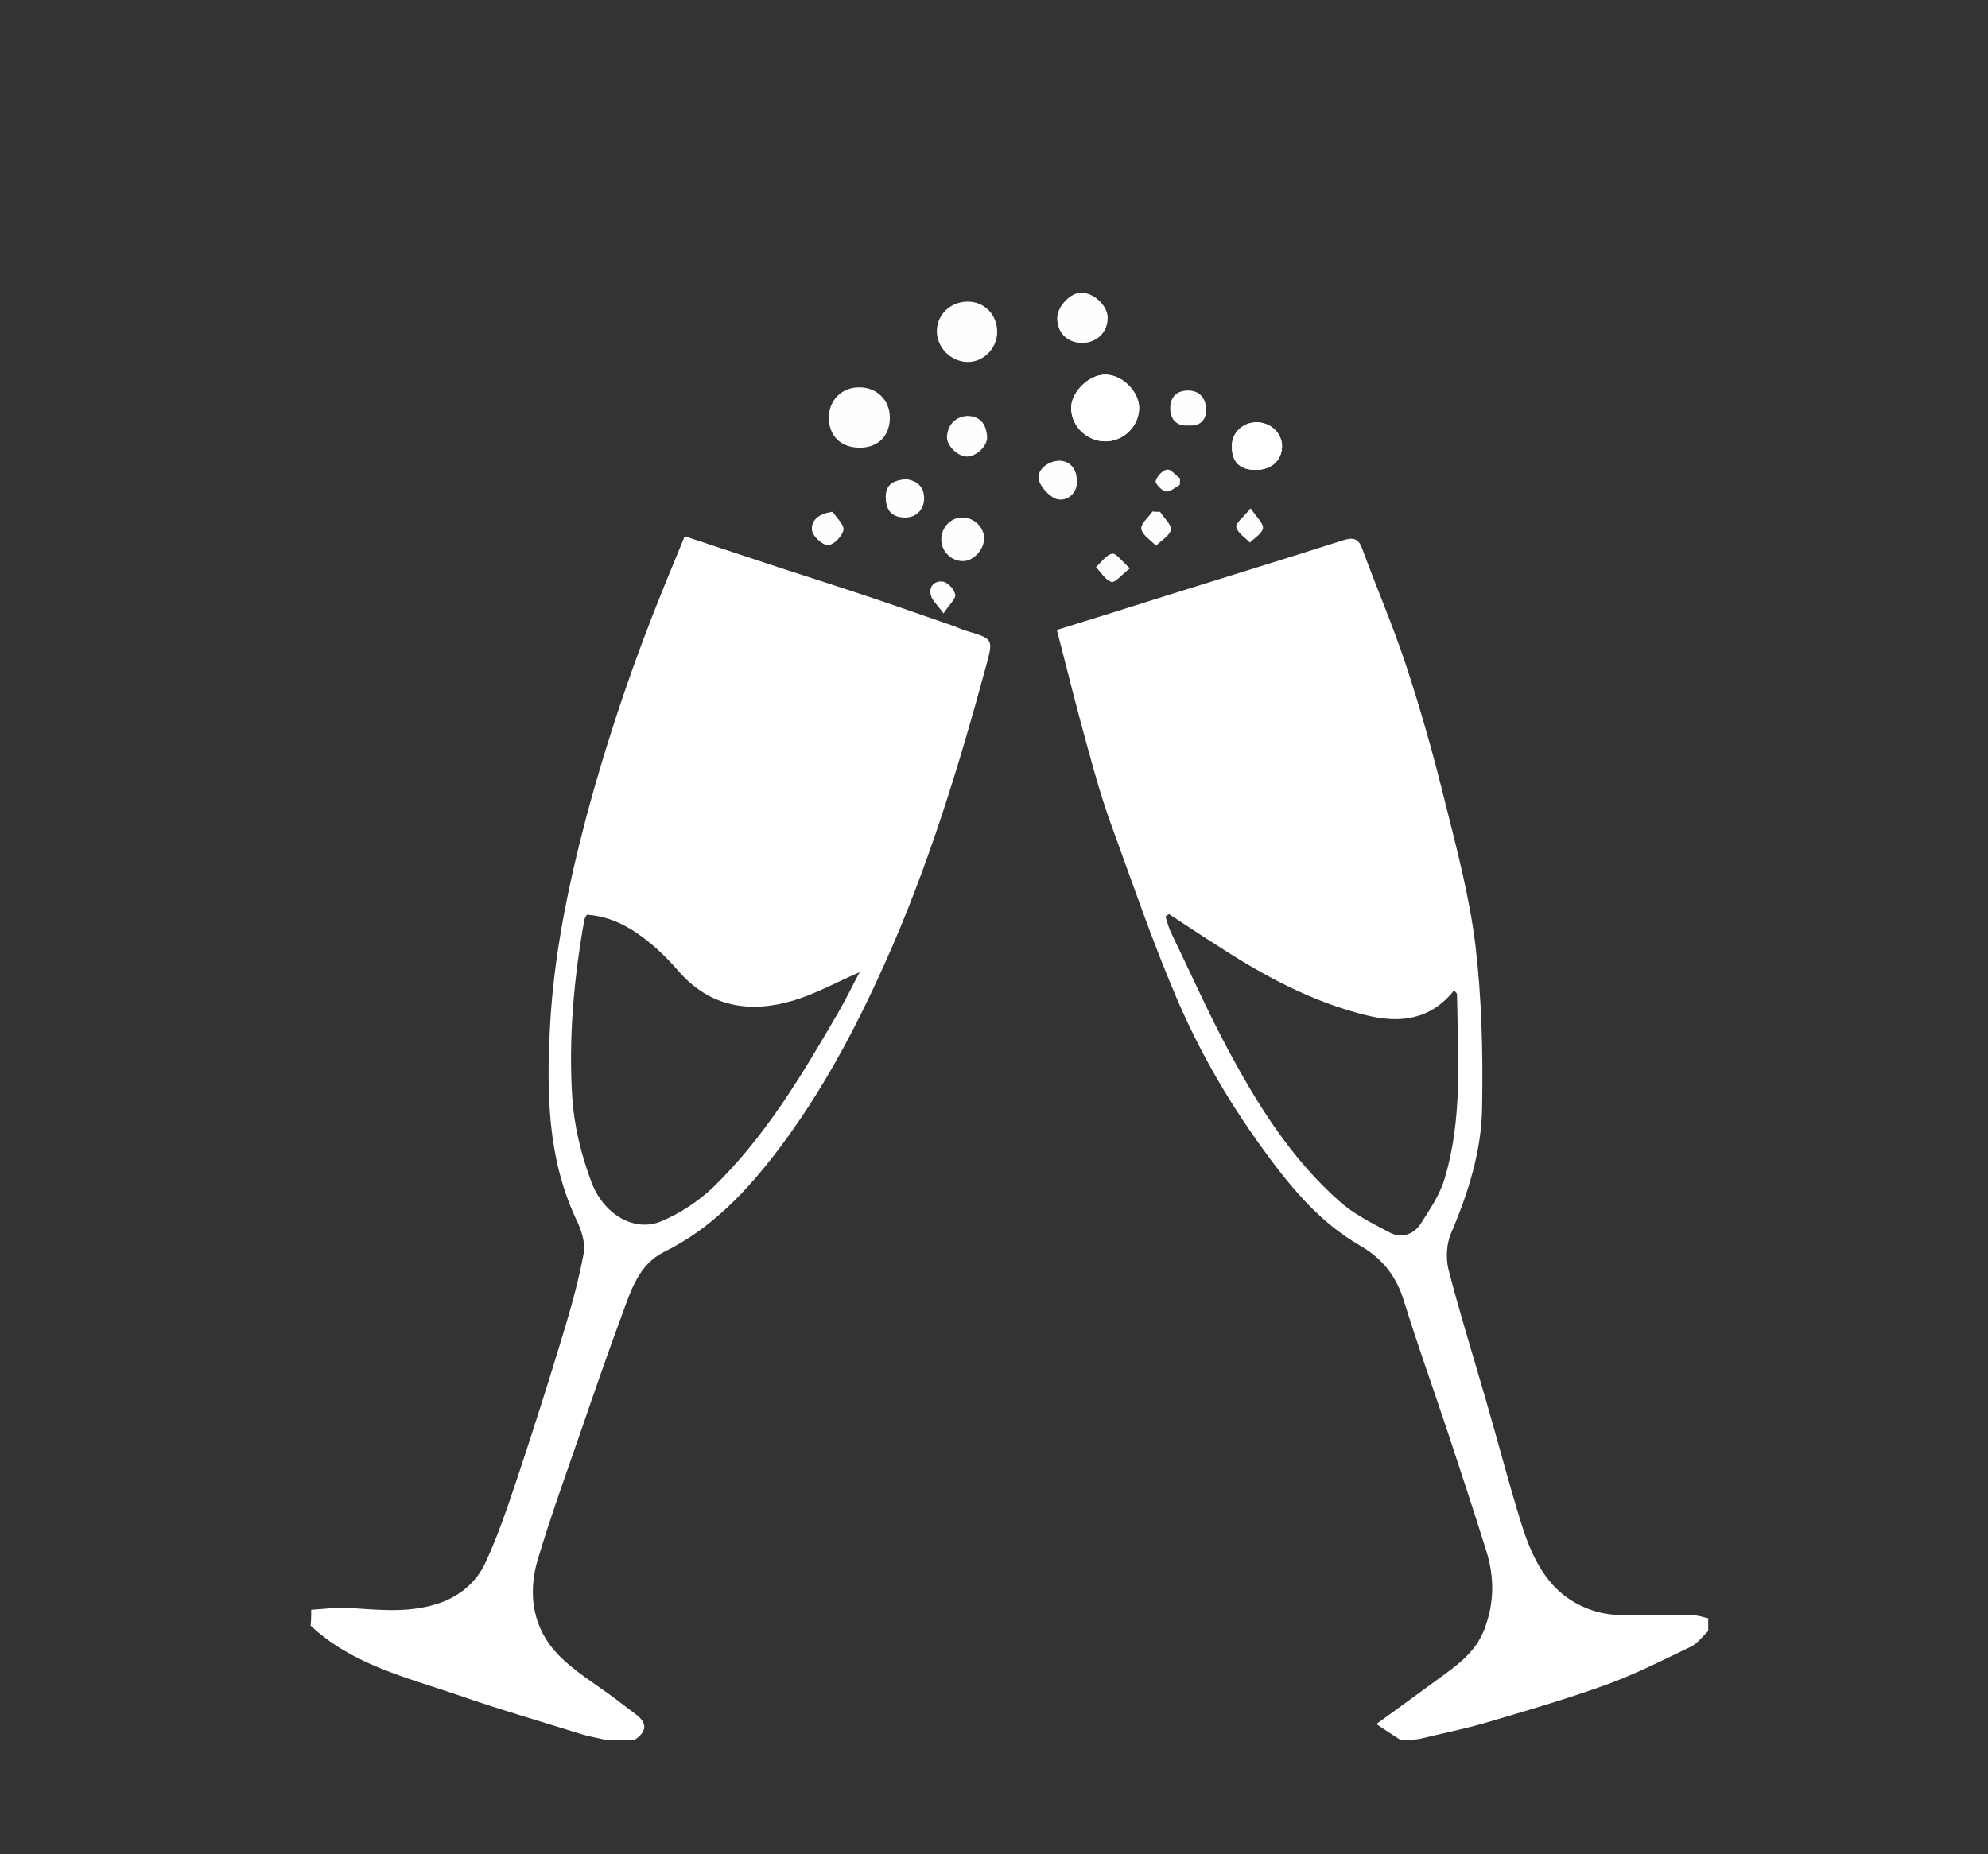 <?xml version="1.0" encoding="utf-8"?>
<!-- Generator: Adobe Illustrator 22.1.0, SVG Export Plug-In . SVG Version: 6.00 Build 0)  -->
<svg version="1.1" id="Layer_0_xA0_Image_1_" xmlns="http://www.w3.org/2000/svg" xmlns:xlink="http://www.w3.org/1999/xlink"
	 x="0px" y="0px" viewBox="0 0 626 584" style="enable-background:new 0 0 626 584;" xml:space="preserve">
<rect x="0" y="0" width="626" height="584" fill="#333333" stroke="none"/>
<style type="text/css">
	.st0{fill:#FEFEFE;}
	.st1{fill:#FFFFFF;}
	.st2{fill:none;}
</style>
<g>
	<path class="st0" d="M348.1,139c5.7,0,10.5-4.7,10.6-10.4c0.1-5.2-5.2-10.5-10.5-10.6c-5.4-0.1-11.1,5.6-10.9,10.8
		C337.5,134.5,342.4,139,348.1,139z M270.7,141c5.9,0,9.6-3.8,9.5-9.7c-0.1-5.3-4.1-9.3-9.5-9.3c-5.6-0.1-9.7,4-9.7,9.6
		C261,137.3,264.8,141,270.7,141z M304.7,95c-5.3,0-9.6,4-9.7,9.1c-0.1,5.3,4.4,9.8,9.6,9.9c5.1,0.1,9.4-4.3,9.4-9.5
		C314,99.1,310,95,304.7,95z M340.5,108c4.8,0.1,8.3-3.3,8.3-7.9c0-3.8-4.3-7.9-8.3-7.9c-3.5,0-7.4,4.2-7.6,7.8
		C332.8,104.7,336,107.9,340.5,108z M395.4,148c4.8,0,8.1-2.8,8.3-7.2c0.2-4.2-3.5-7.8-8-7.8c-4.3,0-7.7,3.2-7.8,7.3
		C387.8,145.4,390.3,148,395.4,148z M296.4,170.1c0.1,3.8,3.5,6.9,7.2,6.6c3.2-0.2,6.3-3.8,6.3-7.2c-0.1-3.5-3.2-6.5-6.8-6.5
		C299.4,162.9,296.3,166.2,296.4,170.1z M304.4,131c-3.6,0.4-5.8,2.6-6.2,6.3c-0.3,3,3.4,6.5,6.3,6.5c3,0,6.7-3.5,6.3-6.5
		C310.5,133.7,308.8,131,304.4,131z M285.3,150.9c-3.6,0.4-6.3,1.3-6.4,5.5c0,3.9,1.5,6.4,5.7,6.6c3.7,0.2,6.4-2.4,6.4-6
		C291,153.2,288.7,151.4,285.3,150.9z M333.8,145.1c-4.1,0-7.7,3.3-6.6,6.4c0.9,2.4,3.7,5.4,6,5.8c2.9,0.5,6.1-1.9,5.9-5.8
		C339.1,147.7,337,145.3,333.8,145.1z M374.4,134c3.9,0.3,5.6-2.2,5.4-5.4c-0.2-3-1.9-5.6-5.6-5.6c-3.7-0.1-5.7,2.2-5.7,5.4
		C368.4,131.8,370.3,134.4,374.4,134z M262.2,161.2c-4.8,0.6-6.9,3-6.5,5.9c0.3,1.9,3.3,4.6,5,4.6c1.8,0,4.5-2.8,4.9-4.8
		C265.9,165.3,263.4,163.1,262.2,161.2z M365.3,161.2c-0.8,0-1.6,0-2.4-0.1c-1.3,1.9-3.8,3.9-3.5,5.5c0.3,2,3,3.5,4.6,5.3
		c1.7-1.7,4.4-3.2,4.7-5.1C368.9,165.2,366.5,163.1,365.3,161.2z M355.8,179c-2.6-2.3-4.4-4.9-5.6-4.6c-1.9,0.4-3.4,2.7-5.1,4.2
		c1.6,1.7,2.9,4,4.9,4.7C351.1,183.6,353.1,181.1,355.8,179z M393.8,160.1c-2.3,2.8-4.8,4.7-4.5,5.9c0.4,1.9,2.8,3.3,4.3,4.9
		c1.5-1.5,3.8-2.9,4.1-4.5C397.9,164.9,395.8,163,393.8,160.1z M297.1,193.2c1.9-2.9,3.9-4.6,3.7-5.9c-0.3-1.6-2.2-3.8-3.8-4.1
		c-2.5-0.4-4.6,1.3-3.9,4.2C293.5,189.1,295.1,190.4,297.1,193.2z M371.5,152.7c0-0.7,0.1-1.3,0.1-2c-1.4-1-2.9-3-4.1-2.8
		c-1.4,0.2-3.2,2.1-3.6,3.6c-0.2,0.7,1.9,3.1,3.2,3.3C368.5,155,370.1,153.5,371.5,152.7z"/>
	<path class="st1" d="M98,507c3.9-0.2,7.8-0.8,11.6-0.6c9.3,0.6,18.6,1.7,27.9-1.2c7-2.2,12.4-6.7,15.3-12.9c4.2-9,7.3-18.5,10.5-28
		c4.8-14.5,9.5-29.2,13.9-43.8c2.6-8.5,5-17.1,6.6-25.8c0.6-3.2-0.7-7.2-2.2-10.3c-9.3-19.6-9.5-40.5-8.4-61.3
		c1.2-22.2,5.7-44.1,11.4-65.7c6.7-25,15-49.4,24.8-73.4c2-4.9,4-9.8,6.2-15.1c10.2,3.4,19.9,6.6,29.6,9.8c9.5,3.1,19,6.1,28.5,9.3
		c8.7,2.9,17.4,6,26.1,9c1.5,0.5,3,1.3,4.5,1.7c8.4,2.5,8.5,2.5,6.3,10.7c-8.7,32.1-18.4,63.9-32.1,94.3
		c-9.2,20.5-19.7,40.2-33.2,58.1c-9.9,13.1-21.1,25.1-36.2,32.5c-8,4-10.4,12.1-13.2,19.7c-4.5,12.1-8.7,24.3-12.9,36.5
		c-4.7,13.6-9.6,27.1-13.7,40.8c-3.2,10.9-1.5,21.7,6.6,30c5.2,5.3,11.8,9.2,17.8,13.7c2.2,1.7,4.4,3.3,6.6,5c3.8,2.9,3.2,5.5-0.5,8
		c-3,0-6,0-9,0c-2.4-0.6-4.9-1-7.3-1.7c-13.1-4.1-26.3-7.9-39.2-12.4c-16.3-5.6-33.4-9.6-46.5-21.9C98,510.3,98,508.7,98,507z
		 M184.8,288.1c-0.4,0.7-0.7,1.2-0.8,1.6c-3.3,18.5-5,37.3-3.8,56c0.6,8.9,2.8,18,6,26.5c3.9,10.5,13.7,15.9,21.9,12.5
		c6-2.5,11.8-6.3,16.5-10.8c16.4-15.9,27.9-35.3,39.3-54.9c2.5-4.3,4.6-8.7,6.8-12.8c-7.2,3.1-13.8,6.8-20.8,8.9
		c-13.7,4.1-26.3,2.2-36.3-9.3c-2.7-3.1-5.6-6.1-8.8-8.7C199,292.3,192.6,288.6,184.8,288.1z"/>
	<path class="st1" d="M441,548c-2.2-1.4-4.3-2.8-7.6-5c7.2-5.2,13.2-9.6,19.2-14c5.9-4.3,11.9-8.3,14.8-15.8
		c3.2-8.4,3.2-16.5,0.6-24.8c-4-12.8-8.2-25.5-12.4-38.2c-4.5-13.5-9.3-26.8-13.5-40.4c-2.4-7.8-6.6-13.3-14-17.6
		c-13.2-7.6-22.6-19.4-31.5-31.8c-10.3-14.4-19-29.5-25.9-45.6c-7.7-17.9-14-36.4-20.7-54.8c-2.9-7.9-5.2-16-7.4-24.1
		c-3.4-12.2-6.5-24.6-9.8-37.5c12.5-3.9,24.5-7.6,36.4-11.4c17.9-5.6,35.8-11.1,53.6-16.8c2.9-0.9,4.9-0.9,6.1,2.5
		c4.5,12.3,9.7,24.3,13.8,36.7c4.6,13.9,8.6,28.1,12.1,42.3c3.8,15.2,7.9,30.5,9.8,46.1c2,16.8,2.4,34,2.1,51
		c-0.2,13.6-4.3,26.8-9.7,39.4c-1.5,3.4-1.8,8-0.9,11.6c3.5,13.6,7.7,27,11.6,40.5c3.8,13,7.2,26.2,11.2,39.1
		c3.5,11.3,8.4,22,20.4,27c3.1,1.3,6.5,2.1,9.9,2.2c7.8,0.3,15.7,0,23.5,0.1c1.7,0,3.5,0.6,5.2,1c0,1.3,0,2.7,0,4
		c-1.8,1.7-3.4,4-5.6,5c-8.5,4.1-17,8.4-25.9,11.7c-12.7,4.6-25.7,8.4-38.6,12.2c-6.9,2-13.9,3.4-20.9,5.1C445,548,443,548,441,548z
		 M368.1,287.9c-0.4,0.3-0.8,0.5-1.1,0.8c0.5,1.5,0.9,3.1,1.5,4.5c6,12.4,11.6,25,18.1,37.2c9.4,17.6,20,34.5,35.1,47.9
		c4.6,4.1,10.4,7,15.9,9.9c3.6,1.9,7.5,0.7,9.7-2.7c2.9-4.5,6.1-9.2,7.6-14.3c5.7-19,4.2-38.5,3.9-58c0-0.4-0.5-0.7-0.9-1.3
		c-7.5,9.4-17.2,10.5-27.9,7.8c-17-4.2-32.1-12.4-46.7-21.9C378.2,294.6,373.2,291.2,368.1,287.9z"/>
	<path class="st2" d="M341,59c8.5,4.7,10.9,10.2,7.6,16.9c-2.1,4.3-5.8,6.6-10.3,6.6c-5.3,0-9.2-3.1-11.2-8.2
		c-1.7-4.4-0.2-8.1,2.6-11.4c1.2-1.5,2.9-2.6,4.3-3.9C336.3,59,338.7,59,341,59z"/>
	<path class="st1" d="M348.1,139c-5.7,0-10.6-4.5-10.8-10.2c-0.2-5.2,5.5-10.9,10.9-10.8c5.3,0.1,10.5,5.4,10.5,10.6
		C358.6,134.3,353.8,139,348.1,139z"/>
	<path class="st2" d="M270.7,141c-5.9,0-9.7-3.7-9.7-9.5c0-5.6,4.1-9.6,9.7-9.6c5.4,0.1,9.5,4.1,9.5,9.3
		C280.3,137.2,276.6,141,270.7,141z"/>
	<path class="st2" d="M304.7,95c5.3,0,9.3,4.1,9.3,9.5c0,5.2-4.3,9.6-9.4,9.5c-5.3-0.1-9.7-4.7-9.6-9.9
		C295.1,99,299.4,94.9,304.7,95z"/>
	<path class="st2" d="M340.5,108c-4.5-0.1-7.7-3.4-7.5-7.9c0.1-3.6,4.1-7.8,7.6-7.8c3.9,0,8.2,4.1,8.3,7.9
		C348.8,104.7,345.3,108.1,340.5,108z"/>
	<path class="st1" d="M395.4,148c-5.1,0-7.6-2.6-7.5-7.7c0.1-4.1,3.5-7.3,7.8-7.3c4.5,0,8.1,3.6,8,7.8
		C403.5,145.2,400.3,148,395.4,148z"/>
	<path class="st2" d="M296.4,170.1c-0.1-3.9,3-7.1,6.7-7.1c3.6,0,6.7,3,6.8,6.5c0.1,3.4-3.1,7-6.3,7.2
		C299.9,176.9,296.5,173.8,296.4,170.1z"/>
	<path class="st2" d="M304.4,131c4.5,0,6.1,2.7,6.5,6.3c0.3,2.9-3.3,6.5-6.3,6.5c-3,0-6.6-3.5-6.3-6.5
		C298.6,133.5,300.8,131.3,304.4,131z"/>
	<path class="st2" d="M285.3,150.9c3.4,0.5,5.7,2.3,5.7,6.1c0,3.6-2.7,6.2-6.4,6c-4.1-0.2-5.7-2.6-5.7-6.6
		C279,152.1,281.7,151.3,285.3,150.9z"/>
	<path class="st2" d="M333.8,145.1c3.2,0.3,5.2,2.6,5.4,6.4c0.1,3.9-3,6.2-5.9,5.8c-2.3-0.4-5.1-3.3-6-5.8
		C326.1,148.4,329.7,145.1,333.8,145.1z"/>
	<path class="st2" d="M374.4,134c-4.1,0.4-5.9-2.2-5.9-5.6c0-3.2,2-5.5,5.7-5.4c3.8,0.1,5.5,2.6,5.6,5.6
		C380,131.8,378.3,134.4,374.4,134z"/>
	<path class="st2" d="M262.2,161.2c1.3,1.9,3.8,4.1,3.4,5.7c-0.4,2-3.1,4.7-4.9,4.8c-1.7,0-4.7-2.7-5-4.6
		C255.3,164.2,257.4,161.8,262.2,161.2z"/>
	<path class="st2" d="M365.3,161.2c1.2,1.9,3.7,4,3.4,5.7c-0.3,1.9-3.1,3.4-4.7,5.1c-1.6-1.7-4.3-3.3-4.6-5.3
		c-0.3-1.6,2.3-3.7,3.5-5.5C363.6,161.2,364.4,161.2,365.3,161.2z"/>
	<path class="st2" d="M355.8,179c-2.7,2.1-4.7,4.6-5.8,4.3c-1.9-0.6-3.3-3-4.9-4.7c1.7-1.5,3.2-3.8,5.1-4.2
		C351.4,174.1,353.2,176.8,355.8,179z"/>
	<path class="st2" d="M393.8,160.1c1.9,3,4.1,4.8,3.9,6.3c-0.2,1.7-2.6,3-4.1,4.5c-1.5-1.6-3.9-3.1-4.3-4.9
		C389,164.7,391.6,162.9,393.8,160.1z"/>
	<path class="st2" d="M297.1,193.2c-2-2.8-3.6-4.1-4-5.7c-0.7-2.9,1.4-4.6,3.9-4.2c1.5,0.3,3.5,2.5,3.8,4.1
		C301,188.6,299,190.3,297.1,193.2z"/>
	<path class="st2" d="M371.5,152.7c-1.5,0.8-3.1,2.3-4.4,2.1c-1.3-0.2-3.5-2.5-3.2-3.3c0.5-1.5,2.2-3.4,3.6-3.6
		c1.2-0.2,2.7,1.8,4.1,2.8C371.6,151.4,371.6,152,371.5,152.7z"/>
</g>
</svg>
